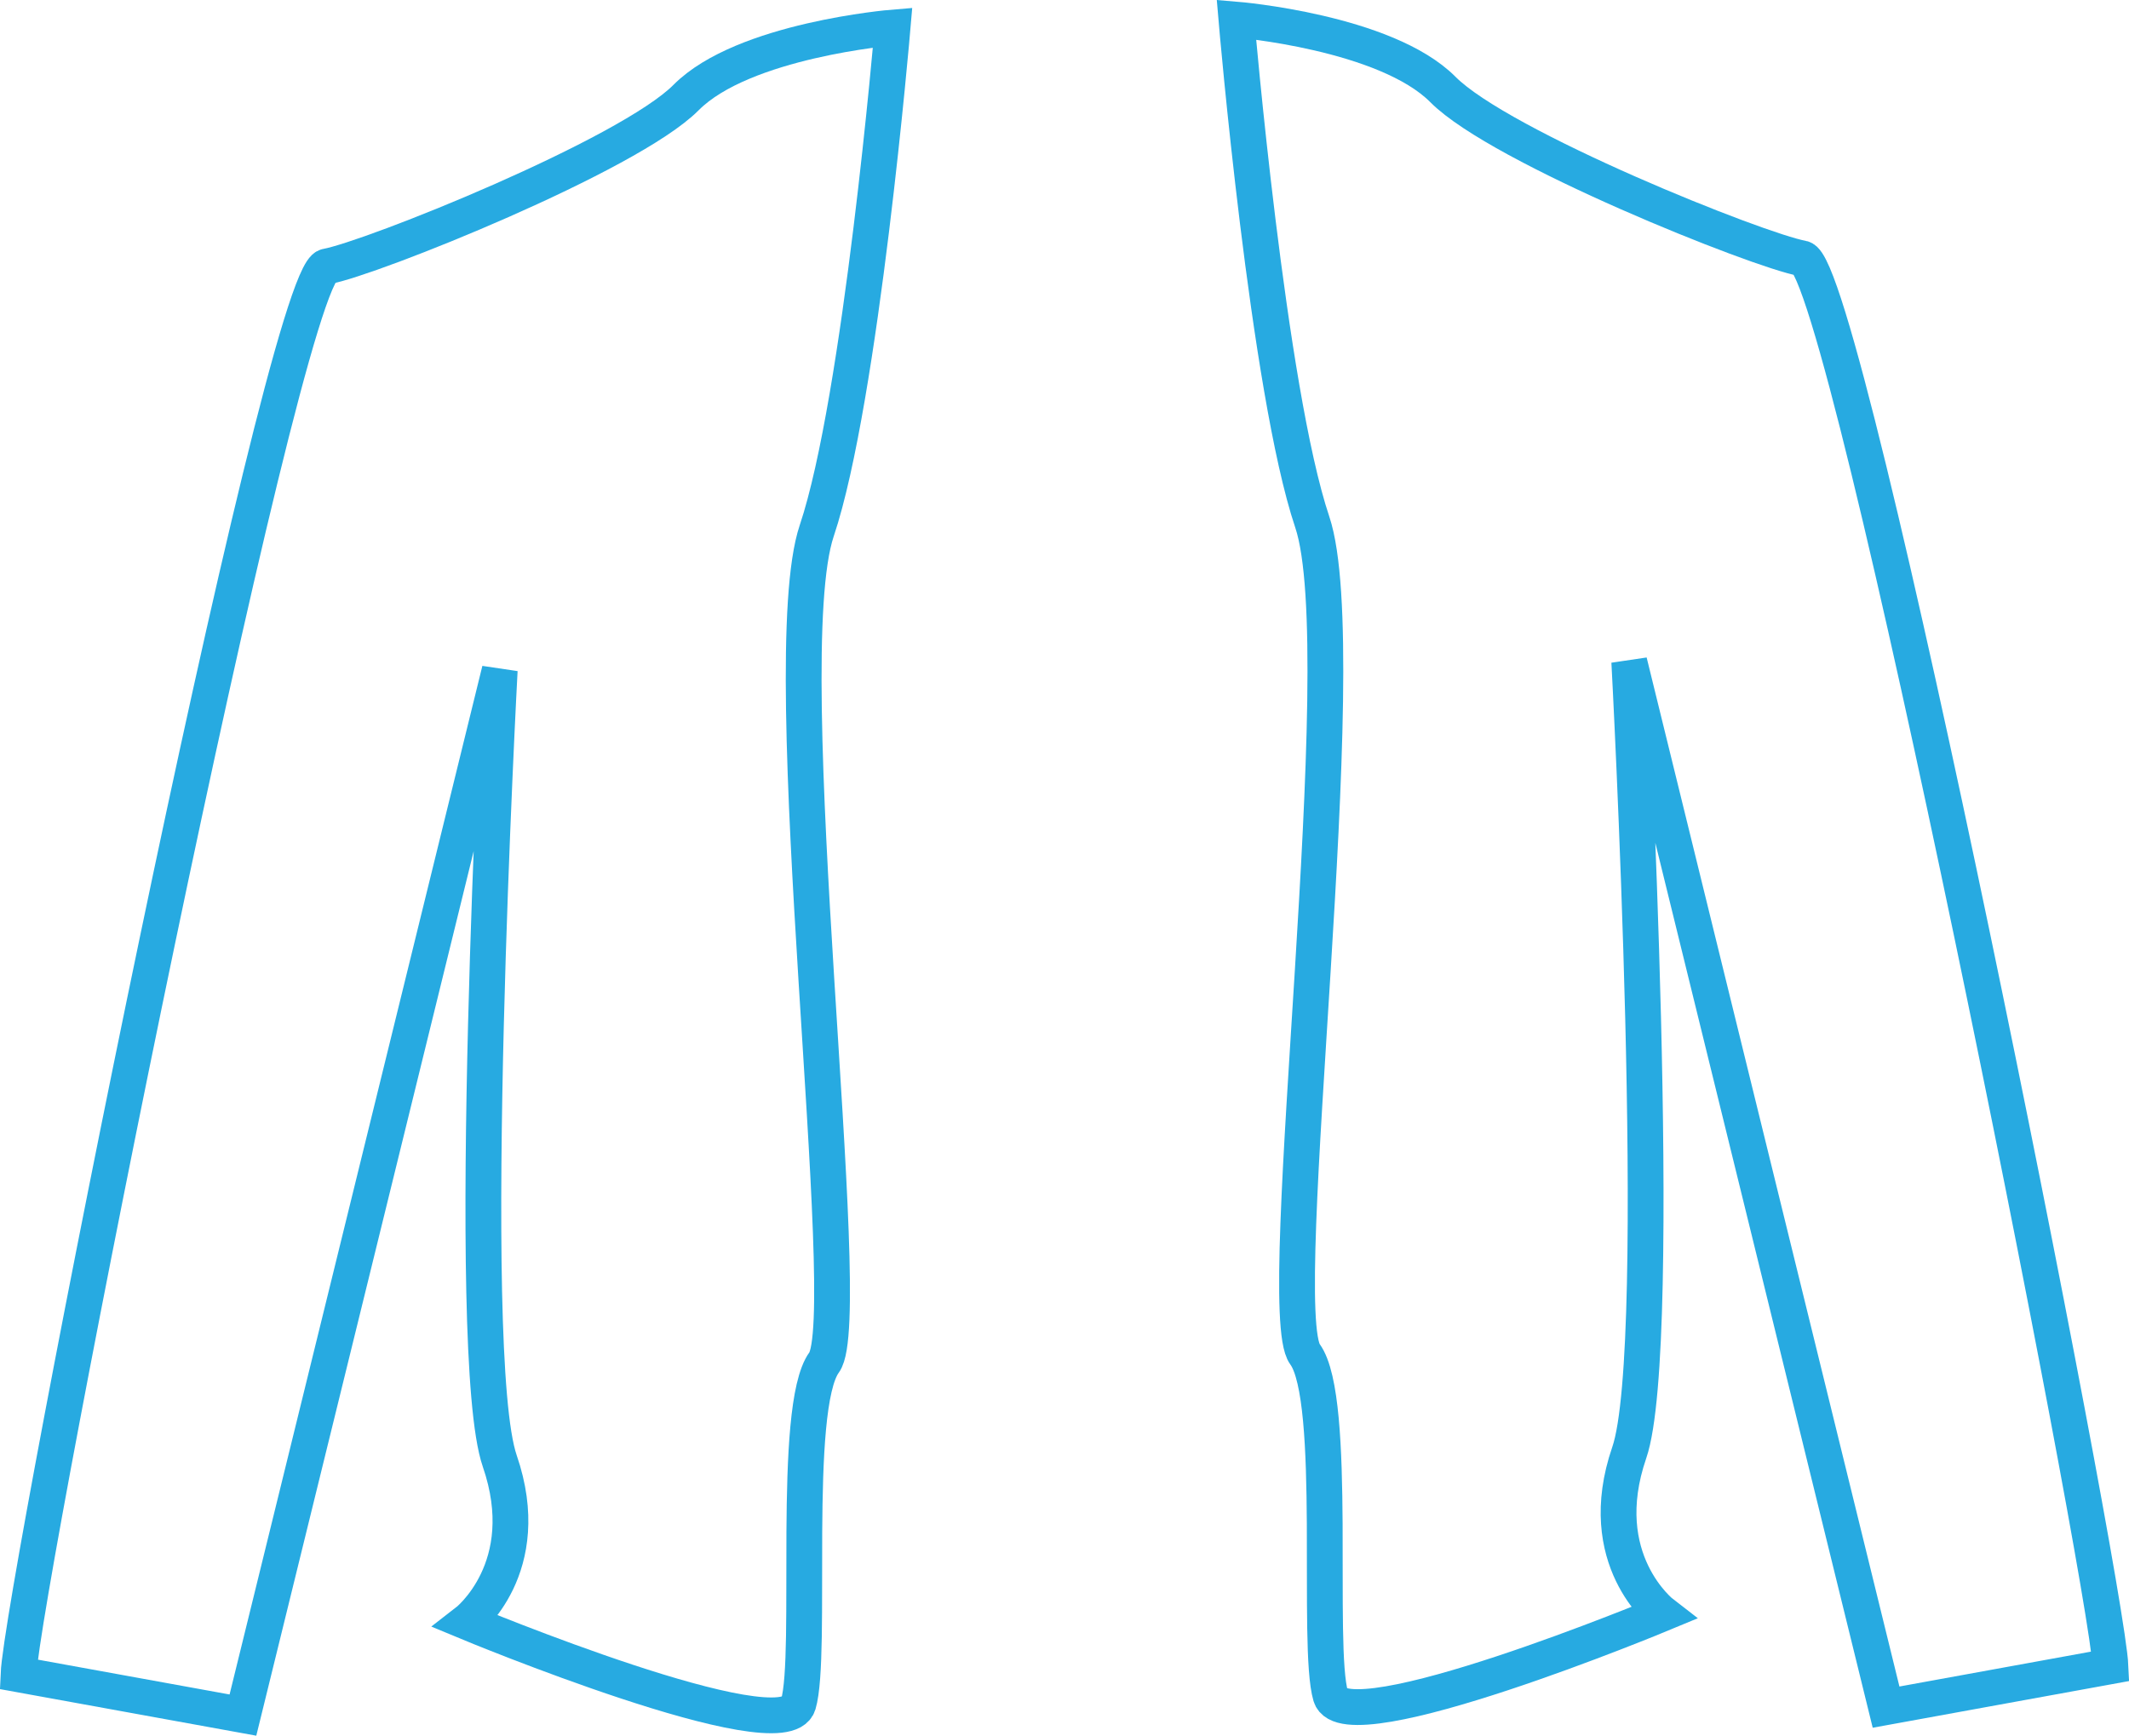 <svg xmlns="http://www.w3.org/2000/svg" viewBox="0 0 238.02 194.09"><defs><style>.cls-1{fill:none;stroke:#27aae1;stroke-miterlimit:10;stroke-width:4px;}</style></defs><title>Asset 12</title><g id="Layer_2" data-name="Layer 2"><g id="Layer_1-2" data-name="Layer 1"><path class="cls-1" d="M99.79,3.08S83.1,4.46,76.7,10.91s-35.25,18-40.19,18.89S2.48,177.55,2.07,187.23l25.09,4.56L55.87,74.94s-4.12,76.46,0,88.43-3.7,18-3.7,18,35.43,14.74,37.08,9.21-.82-33.16,2.89-38.23-5.77-78.3-.83-93S99.79,3.08,99.79,3.08Z"/><path class="cls-1" d="M138.23,2.19s16.7,1.38,23.1,7.83,35.24,18,40.19,18.88,34,147.76,34.43,157.43l-25.09,4.57L182.15,74s4.12,76.46,0,88.44,3.71,18,3.71,18-35.44,14.74-37.09,9.22.83-33.17-2.88-38.23,5.77-78.31.82-93.05S138.23,2.19,138.23,2.19Z"/></g></g></svg>